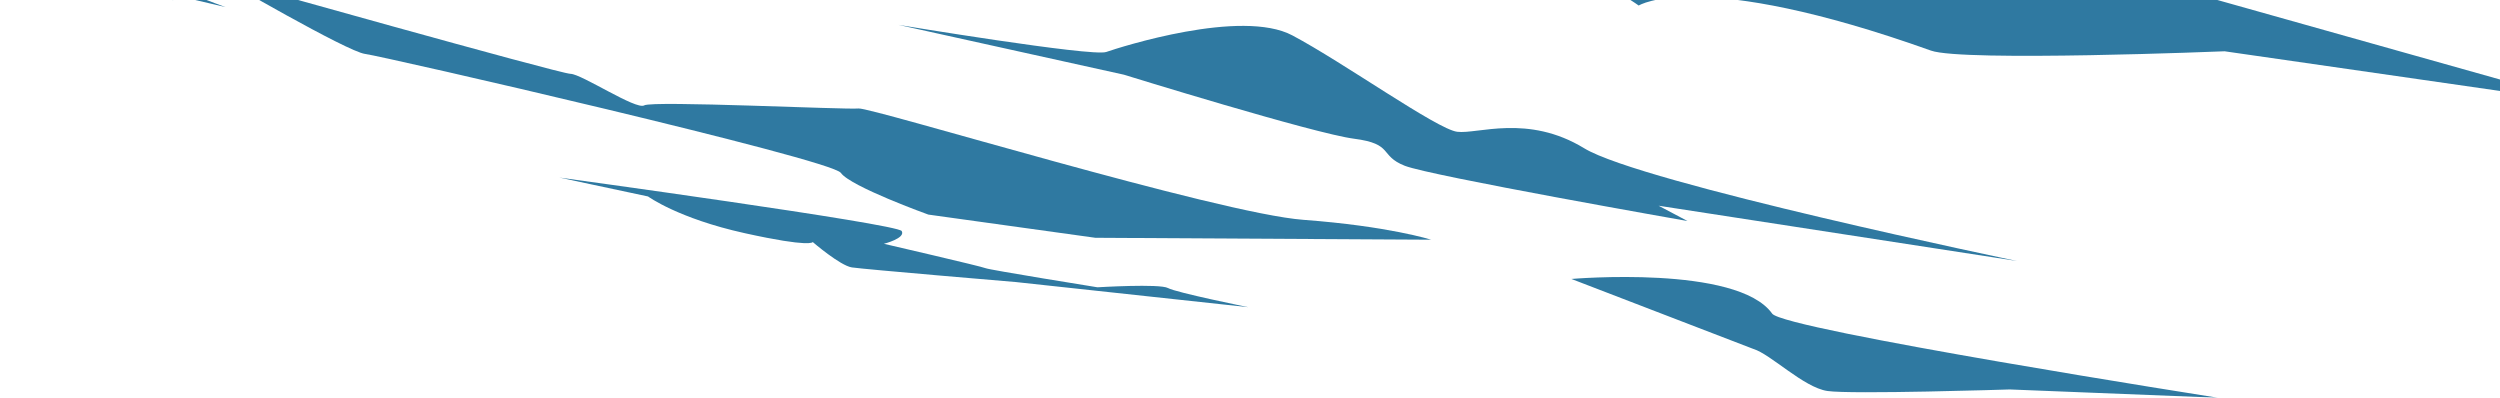 <svg width="1408" height="224" viewBox="0 0 1408 224" fill="none" xmlns="http://www.w3.org/2000/svg">
<g opacity="0.904">
<g style="mix-blend-mode:soft-light">
<path fill-rule="evenodd" clip-rule="evenodd" d="M616.888 133.921L522.832 120.852C522.832 120.852 478.985 105.073 473.551 97.347C468.117 89.621 215.625 31.623 205.608 30.369C195.592 29.115 125 -12 125 -12C125 -12 315.089 41.482 321.324 41.582C327.56 41.683 358.31 62.102 362.843 59.343C367.375 56.583 476.431 61.851 483.542 61.099C490.654 60.346 686.177 120.25 734.106 123.812C782.035 127.374 806 135 806 135L616.888 133.921Z" fill="#196B97"/>
</g>
<g style="mix-blend-mode:soft-light">
<path fill-rule="evenodd" clip-rule="evenodd" d="M987.493 196.521C997.314 199.506 1015.78 218.203 1029.16 220.201C1042.54 222.199 1131.88 219.338 1131.88 219.338L1249 224C1249 224 1004.53 185.693 998.091 176.64C978.474 149.013 885 157.104 885 157.104L987.493 196.521Z" fill="#196B97"/>
</g>
<g style="mix-blend-mode:soft-light">
<path fill-rule="evenodd" clip-rule="evenodd" d="M572.27 158.867C572.27 158.867 486.413 151.637 479.762 150.608C473.111 149.579 457.752 136.324 457.752 136.324C457.752 136.324 456.873 139.613 419.353 131.304C381.833 122.994 364.968 110.644 364.968 110.644L315 100C315 100 505.512 126.057 507.846 130.124C510.18 134.191 497.807 137.303 497.807 137.303C497.807 137.303 552.895 150.056 555.053 151.035C557.211 152.014 618.097 161.804 618.097 161.804C618.097 161.804 653.233 159.67 657.825 162.231C662.418 164.791 703 173 703 173L572.27 158.867Z" fill="#196B97"/>
</g>
<g style="mix-blend-mode:soft-light">
<path fill-rule="evenodd" clip-rule="evenodd" d="M950.403 124.483C950.403 124.483 805.789 99.11 791.192 93.374C776.595 87.638 785.147 81.026 762.575 78.121C740.002 75.215 632.933 42.053 632.933 42.053L506 14C506 14 614.95 32.059 623.001 29.279C631.052 26.498 699.146 4.708 727.863 19.936C756.58 35.165 809.25 72.735 820.661 74.213C832.073 75.691 860.389 64.044 892.267 83.531C924.144 103.017 1136 147 1136 147L934.126 115.866L950.403 124.483Z" fill="#196B97"/>
</g>
<g style="mix-blend-mode:soft-light">
<path fill-rule="evenodd" clip-rule="evenodd" d="M97.493 0.088C97.493 0.088 47.551 -9.504 41.821 -11.751C36.09 -13.997 39.458 -16.597 30.561 -17.784C21.664 -18.97 -20.26 -31.995 -20.26 -31.995L-70 -43C-70 -43 -27.272 -35.882 -24.131 -36.992C-20.989 -38.103 5.729 -46.685 16.913 -40.653C28.098 -34.62 48.833 -19.853 53.282 -19.273C57.731 -18.692 68.84 -23.261 81.382 -15.588C93.924 -7.914 127 4 127 4L97.87 -2.84L97.493 0.088Z" fill="#196B97"/>
</g>
<g style="mix-blend-mode:soft-light">
<path fill-rule="evenodd" clip-rule="evenodd" d="M302 -152C302 -152 826.979 -5.251 843.313 -14.422C874.529 -31.964 922.931 3.119 922.931 3.119C922.931 3.119 956.226 -18.382 1087.55 28.505C1105.44 34.895 1252.9 28.881 1252.9 28.881L1455 58L719.829 -148.817L302 -152Z" fill="#196B97"/>
</g>
</g>
</svg>
